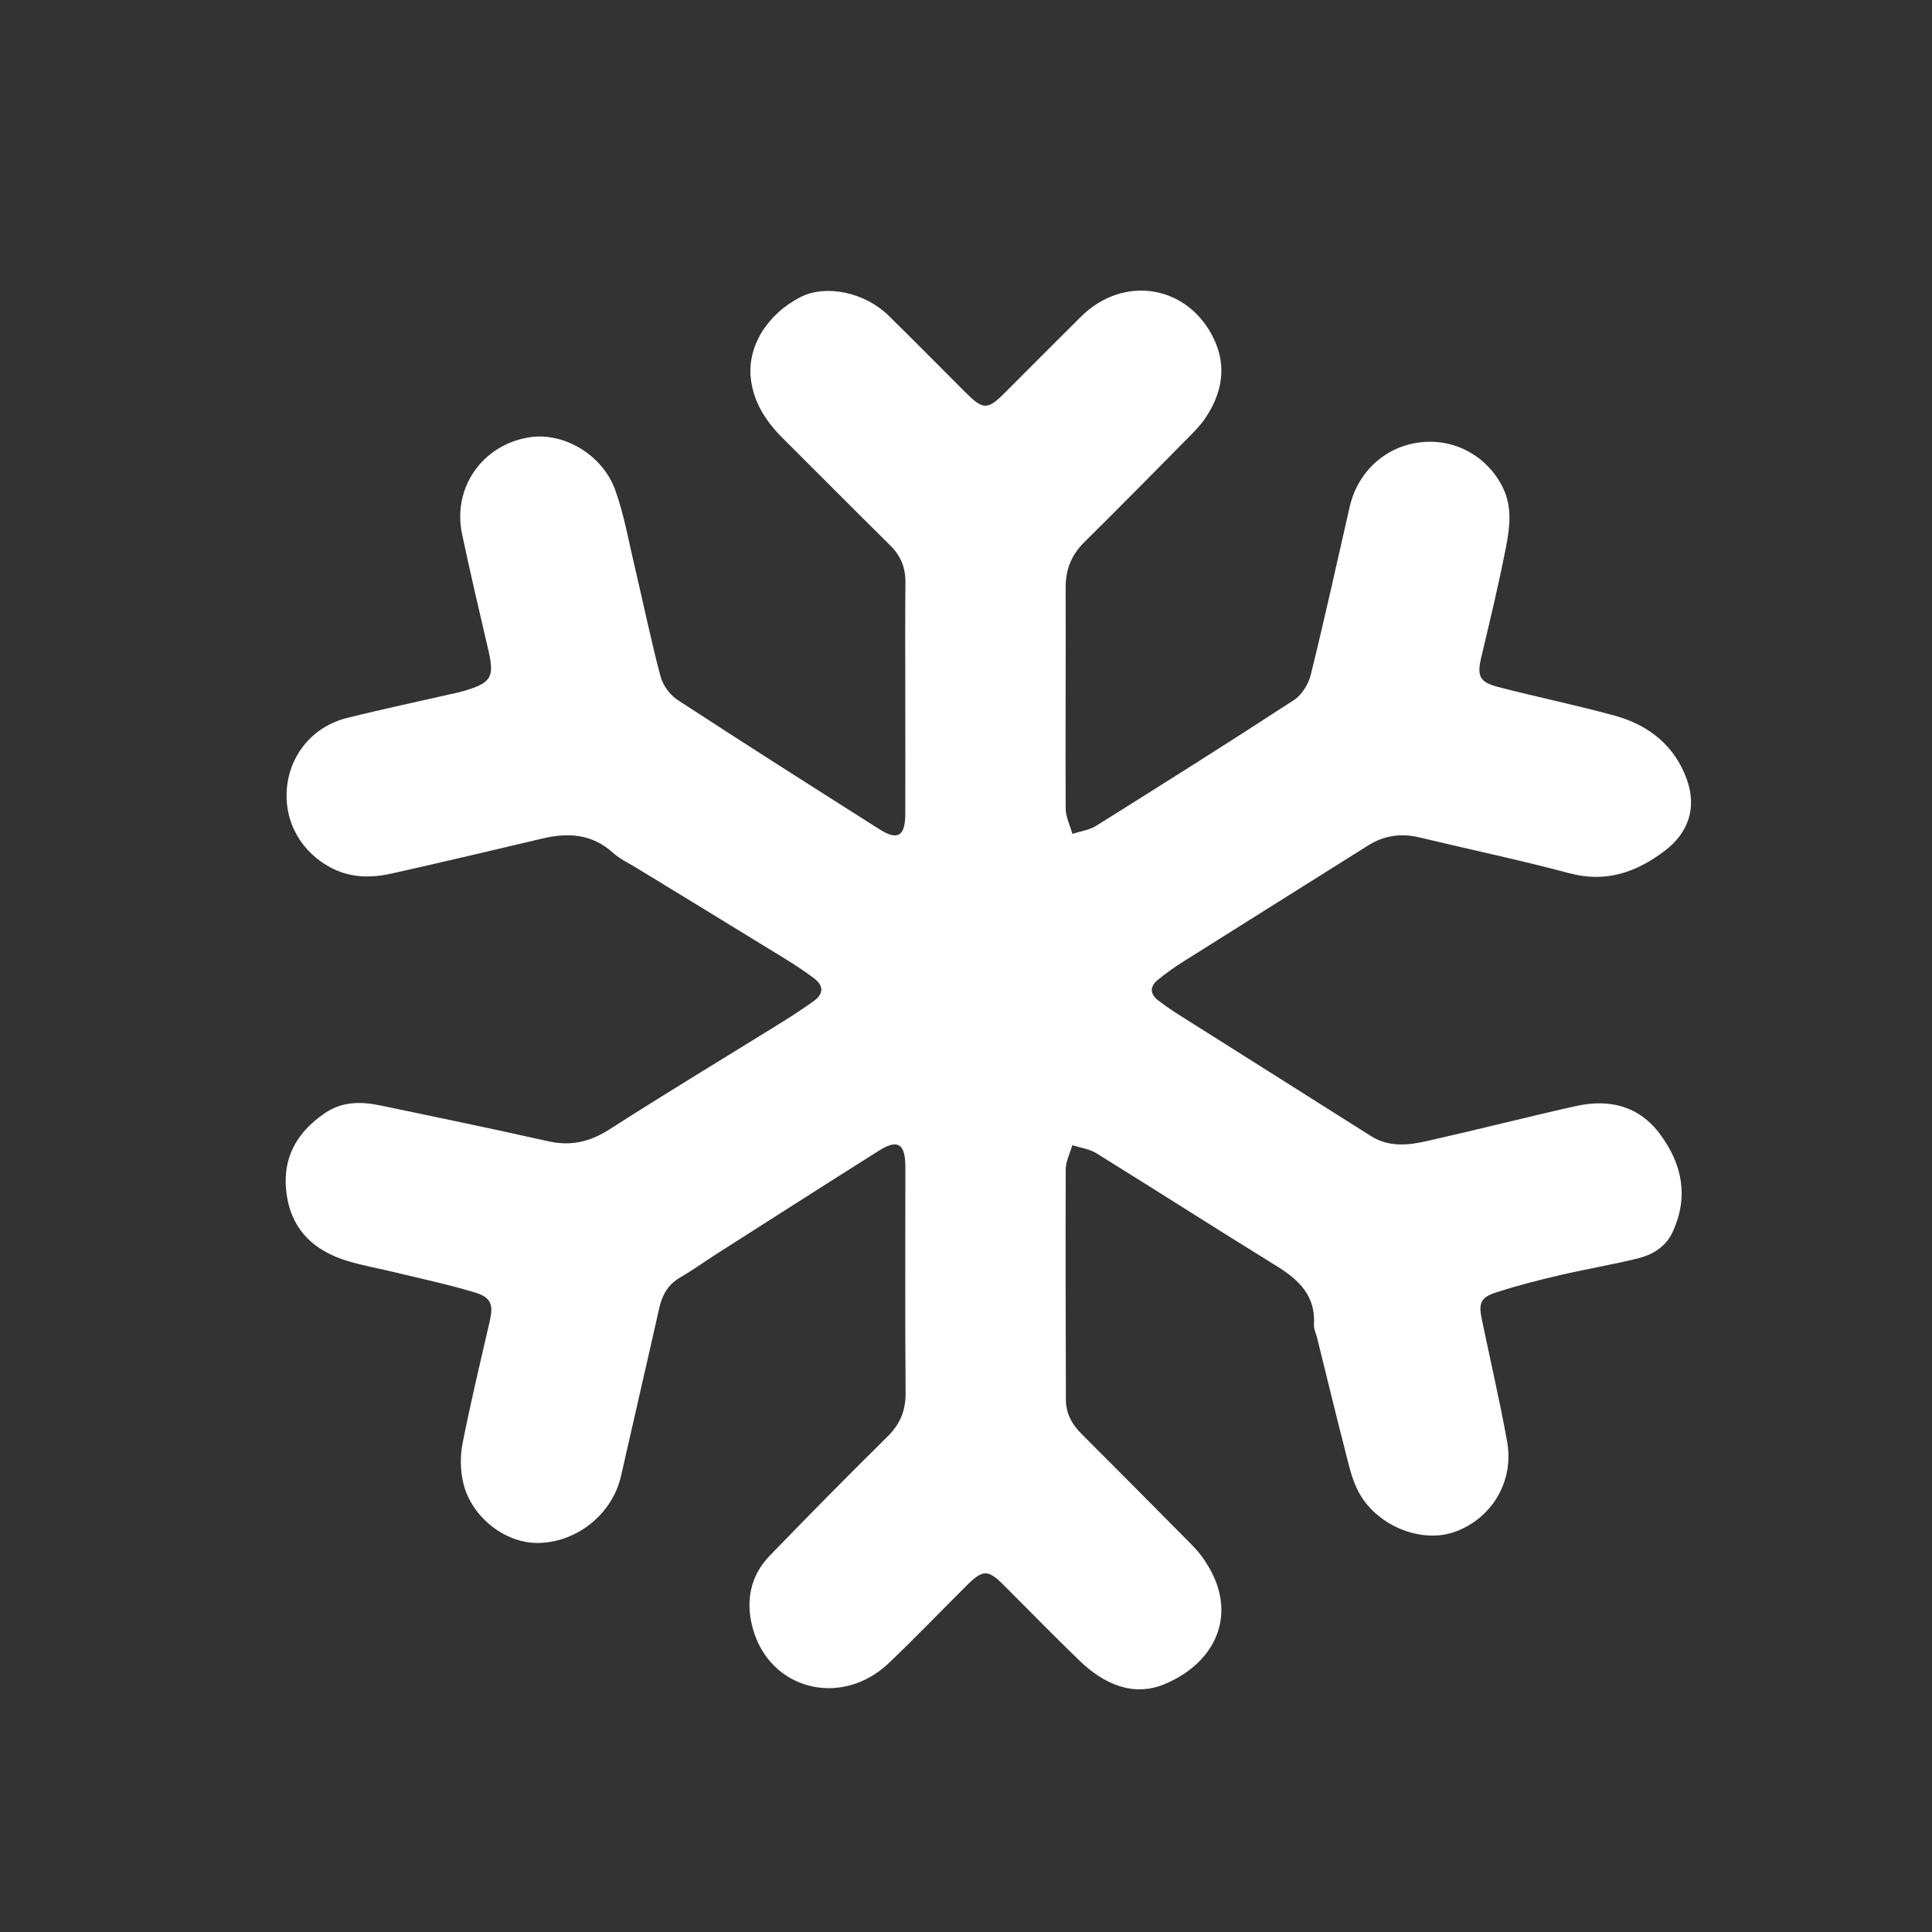 <?xml version="1.0" encoding="utf-8"?>
<!-- Generator: Adobe Illustrator 25.2.0, SVG Export Plug-In . SVG Version: 6.00 Build 0)  -->
<svg version="1.1" id="레이어_1" xmlns="http://www.w3.org/2000/svg" xmlns:xlink="http://www.w3.org/1999/xlink" x="0px"
	 y="0px" viewBox="0 0 700 700" style="enable-background:new 0 0 700 700;" xml:space="preserve">
<rect x="0" y="0" width="700" height="700" fill="#333333" stroke="none"/>
<style type="text/css">
	.st0{fill:#FFFFFF;}
</style>
<g>
	<path class="st0" d="M328,252.47c0-13.83-0.09-27.67,0.05-41.5c0.05-5.34-1.71-9.62-5.52-13.37
		c-13.04-12.88-25.94-25.92-38.93-38.85c-6.06-6.03-10.55-12.87-11.56-21.57c-1.35-11.57,5.9-23.4,18.07-29.57
		c9.11-4.62,23.13-1.77,31.8,6.71c9.41,9.21,18.63,18.6,27.95,27.9c6.38,6.36,7.95,6.35,14.23,0.07
		c9.2-9.19,18.35-18.42,27.58-27.57c15.49-15.35,38.9-11.5,48.21,8.21c4.65,9.84,2.89,19.52-3.07,28.42
		c-1.65,2.47-3.76,4.67-5.86,6.8c-12.65,12.81-25.28,25.63-38.07,38.28c-4.68,4.63-6.81,9.89-6.78,16.5
		c0.11,26.66-0.13,53.33,0.01,79.99c0.02,3.08,1.59,6.14,2.44,9.22c2.9-0.96,6.13-1.38,8.64-2.95
		c23.99-15.02,47.94-30.11,71.65-45.56c2.84-1.85,5.23-5.74,6.07-9.12c4.98-20.19,9.46-40.5,14.08-60.78
		c2.94-12.92,13.14-22.17,25.98-23.51c12.47-1.3,23.98,5.22,29.5,16.36c3.59,7.26,2.53,14.74,1.1,22.03
		c-2.6,13.22-5.73,26.33-8.86,39.44c-1.59,6.65-0.79,9.05,5.79,10.77c14.17,3.69,28.53,6.62,42.64,10.5
		c12.31,3.38,21.72,10.92,26.07,23.19c3.61,10.17,0.56,19.22-8.02,25.74c-10.21,7.76-21.25,11.69-34.52,8.15
		c-18-4.81-36.26-8.64-54.38-12.99c-6.68-1.6-12.81-0.72-18.65,2.95c-22.26,14.02-44.56,27.95-66.81,41.98
		c-3.23,2.04-6.37,4.26-9.32,6.67c-2.91,2.37-2.96,5.1,0.15,7.46c2.38,1.81,4.84,3.54,7.37,5.14c23.22,14.68,46.48,29.3,69.69,44
		c6.51,4.12,13.49,3.35,20.33,1.81c18.01-4.06,35.91-8.64,53.93-12.67c12.18-2.72,22.99-0.08,30.68,10.43
		c7.93,10.84,10.22,22.62,4.34,35.25c-2.53,5.44-7.35,8.23-12.78,9.56c-9.36,2.3-18.89,3.89-28.28,6.08
		c-7.61,1.77-15.19,3.72-22.62,6.11c-5.83,1.87-6.66,3.84-5.44,9.78c3.06,14.82,6.53,29.57,9.2,44.46
		c2.59,14.46-5.8,28.09-19.31,32.71c-12.21,4.17-28.42-2.53-34.77-15.03c-2.44-4.8-3.54-10.33-4.9-15.61
		c-3.4-13.21-6.59-26.47-9.87-39.71c-0.4-1.61-1.25-3.25-1.15-4.83c0.66-10.54-5.55-16.31-13.69-21.34
		c-21.82-13.46-43.41-27.3-65.2-40.8c-2.52-1.56-5.76-1.95-8.66-2.88c-0.83,2.91-2.37,5.82-2.39,8.73
		c-0.13,27.83-0.01,55.66,0.06,83.49c0.01,4.96,2.16,8.89,5.64,12.35c12.86,12.83,25.64,25.74,38.42,38.64
		c1.76,1.77,3.54,3.56,5.02,5.56c14.62,19.73,5.63,38.77-13.6,46.6c-11.32,4.61-21.93-0.32-30.49-8.56
		c-9.36-9.02-18.42-18.35-27.62-27.53c-5.56-5.55-7.48-5.56-13.17,0.1c-9.46,9.39-18.68,19.03-28.33,28.22
		c-17.21,16.4-43.22,9.76-49.32-12.55c-2.68-9.79-1-18.97,6.24-26.43c14.04-14.47,28.16-28.86,42.53-43.01
		c4.63-4.56,6.65-9.45,6.6-15.93c-0.22-26.66-0.09-53.33-0.09-80c0-0.83,0.01-1.67,0-2.5c-0.16-7.79-2.9-9.41-9.5-5.25
		c-19.86,12.53-39.64,25.18-59.43,37.8c-4.21,2.69-8.25,5.66-12.58,8.14c-4.41,2.54-6.57,6.28-7.65,11.09
		c-4.55,20.29-9.27,40.54-13.84,60.82c-3.08,13.68-15.74,24.06-29.92,24.33c-11.91,0.23-24.31-9.27-27.25-21.72
		c-1.08-4.56-1.18-9.71-0.27-14.3c2.92-14.85,6.46-29.58,9.86-44.34c1.36-5.91,0.55-8.61-5.35-10.39
		c-9.38-2.83-18.99-4.88-28.52-7.2c-5.82-1.42-11.75-2.45-17.48-4.16c-11.7-3.5-19.98-10.65-22.09-23.22
		c-2.19-13.03,2.81-22.98,13.66-30.38c6.37-4.34,13.17-4.26,20.14-2.81c20.36,4.23,40.71,8.48,61,13.01
		c8.2,1.83,15.08,0.12,22.16-4.42c20.45-13.14,41.28-25.67,61.92-38.49c4.1-2.54,8.15-5.19,12.06-8c3.52-2.54,3.47-5.55,0.06-8.12
		c-3.45-2.6-7.08-4.99-10.76-7.25c-17.87-10.99-35.79-21.89-53.69-32.84c-2.84-1.74-5.96-3.18-8.39-5.38
		c-7.62-6.91-16.28-7.45-25.7-5.21c-18.13,4.31-36.27,8.57-54.45,12.65c-7.26,1.63-14.52,1.7-21.48-1.77
		c-11.34-5.66-17.79-17.01-16.56-29.41c1.2-12.14,9.54-22.11,21.74-25.16c13.07-3.27,26.27-6.04,39.41-9.04
		c0.97-0.22,1.94-0.46,2.9-0.74c10.06-2.94,11.2-4.98,8.87-14.98c-3.25-13.93-6.52-27.86-9.48-41.86
		c-3.56-16.83,7.37-32.37,24.37-35.07c12.39-1.96,26.55,6.23,31.18,19.25c3.16,8.88,4.8,18.31,6.98,27.53
		c3.13,13.27,5.87,26.65,9.37,39.83c0.85,3.21,3.4,6.73,6.19,8.55c24.26,15.84,48.72,31.36,73.18,46.88
		c6.53,4.15,9.28,2.5,9.32-5.46C328.05,280.81,328,266.64,328,252.47z"/>
</g>
</svg>
